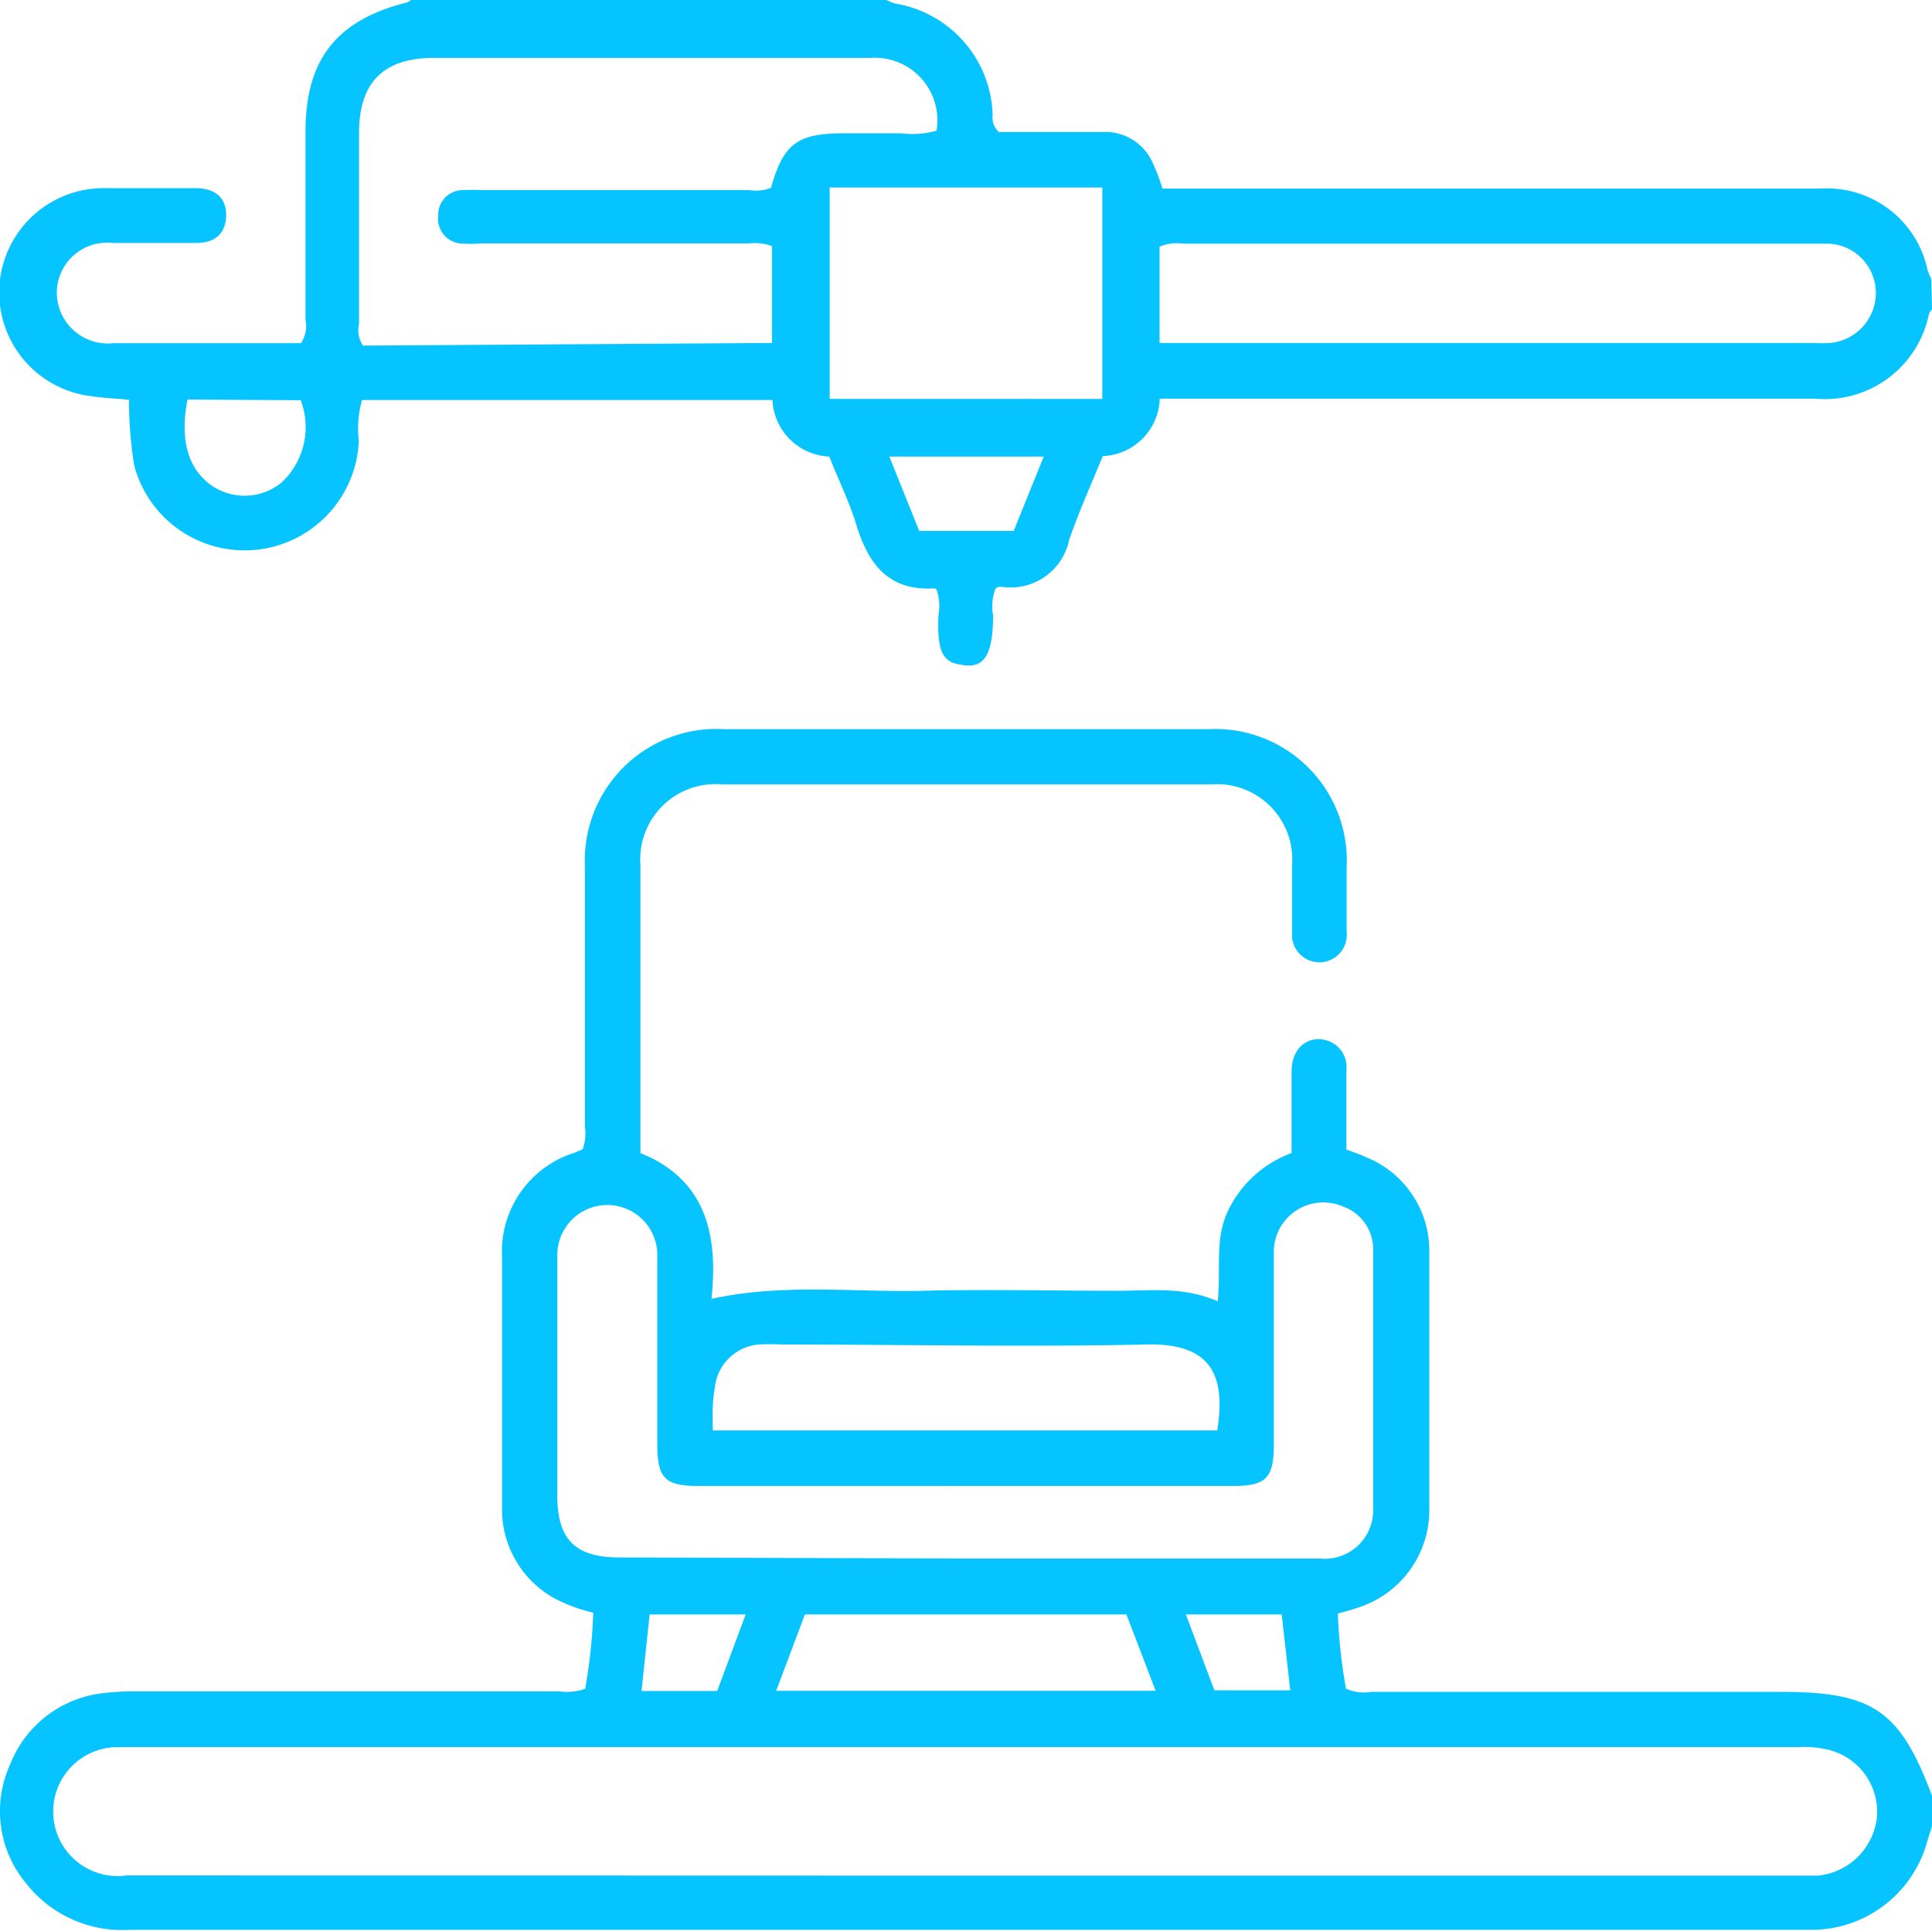 <svg xmlns="http://www.w3.org/2000/svg" viewBox="0 0 88.09 88.05">
    <defs>
        <style>.cls-1{fill:#06c4ff;}</style>
    </defs>
    <title>Asset 7</title>
    <g id="Layer_2" data-name="Layer 2">
        <g id="Layer_1-2" data-name="Layer 1">
            <path class="cls-1"
                  d="M88.09,83.28c-.1.3-.19.6-.28.9A5.47,5.47,0,0,1,82.75,88H5.93a5.57,5.57,0,0,1-4.75-2.13,5.14,5.14,0,0,1-.71-5.43,5.16,5.16,0,0,1,4.32-3.24,10.57,10.57,0,0,1,1.37-.07H25.52a2.5,2.5,0,0,0,1.16-.12,24.25,24.25,0,0,0,.37-3.47,7.54,7.54,0,0,1-1.8-.67,4.64,4.64,0,0,1-2.36-4.13q0-5.73,0-11.44a4.72,4.72,0,0,1,3.29-4.73,3.52,3.52,0,0,0,.39-.17,2.09,2.09,0,0,0,.1-1c0-4,0-7.91,0-11.87A6,6,0,0,1,33,33.25H55.1a6,6,0,0,1,6.3,6.31c0,1,0,1.95,0,2.93a1.25,1.25,0,1,1-2.49.07c0-1,0-2.06,0-3.09a3.43,3.43,0,0,0-3.7-3.7q-11.13,0-22.28,0a3.43,3.43,0,0,0-3.73,3.67c0,4.15,0,8.31,0,12.47,0,.2,0,.4,0,.67,3,1.21,3.55,3.74,3.24,6.65,3.27-.72,6.48-.29,9.67-.37,3-.07,5.91,0,8.86,0,1.51,0,3-.2,4.55.48.16-1.41-.14-2.78.44-4.06a5.19,5.19,0,0,1,2.93-2.7c0-1.25,0-2.48,0-3.71,0-1,.62-1.57,1.4-1.47a1.27,1.27,0,0,1,1.1,1.4c0,1.21,0,2.41,0,3.62.32.12.6.21.85.33A4.6,4.6,0,0,1,65.17,57c0,4,0,7.91,0,11.87A4.66,4.66,0,0,1,62,73.28c-.3.11-.6.19-1,.3A24.3,24.3,0,0,0,61.37,77a1.93,1.93,0,0,0,1.14.15H81.18c4.22,0,5.45.84,6.91,4.74ZM44,85.53H81.89c.32,0,.64,0,1,0a3,3,0,0,0,2.69-2.68,2.91,2.91,0,0,0-2.22-3.06A4.66,4.66,0,0,0,82,79.67H6c-.23,0-.46,0-.69,0a2.94,2.94,0,1,0,.47,5.85ZM44,71.07h8.69c2.49,0,5,0,7.48,0a2.21,2.21,0,0,0,2.44-2.13c0-4,0-8,0-12a2.07,2.07,0,0,0-1.37-1.92,2.26,2.26,0,0,0-3.16,2.16c0,2.9,0,5.79,0,8.69,0,1.53-.35,1.89-1.85,1.89H31.82c-1.5,0-1.85-.36-1.85-1.89,0-2.87,0-5.74,0-8.61a2.28,2.28,0,1,0-4.56-.06c0,3.67,0,7.34,0,11,0,2,.82,2.82,2.82,2.82ZM32.5,65.23h23c.39-2.45-.22-4-3.24-3.92-5.56.12-11.12,0-16.67,0a8.8,8.8,0,0,0-1,0,2.2,2.2,0,0,0-2,2C32.46,64,32.5,64.56,32.5,65.23ZM35.39,77.1h17.3l-1.33-3.48H36.7Zm-5.77-3.48-.37,3.49H32.7L34,73.62Zm24.45,0,1.3,3.46h3.46l-.39-3.46Z"/>
            <path class="cls-1"
                  d="M88.09,14.11a.7.7,0,0,0-.14.21,4.84,4.84,0,0,1-5.18,3.86c-5.91,0-11.81,0-17.72,0H52.88a2.71,2.71,0,0,1-2.6,2.62c-.52,1.28-1.09,2.53-1.53,3.82a2.73,2.73,0,0,1-3,2.15.72.72,0,0,0-.25,0s0,0-.11.07a2.27,2.27,0,0,0-.11,1.22c0,1.68-.36,2.38-1.26,2.28S42.7,30,42.79,28.05a2.32,2.32,0,0,0-.09-1.17s-.06-.06-.09-.05c-2.07.13-3-1.07-3.56-2.88-.32-1.06-.82-2.07-1.24-3.13a2.71,2.71,0,0,1-2.59-2.58H16.51a4.63,4.63,0,0,0-.15,1.85A5.21,5.21,0,0,1,6.12,21.23a19,19,0,0,1-.24-3c-.6-.06-1.19-.08-1.77-.17a4.76,4.76,0,0,1,.66-9.48c1.37,0,2.75,0,4.13,0,.93,0,1.42.45,1.41,1.24S9.85,11.06,9,11.08c-1.29,0-2.58,0-3.87,0a2.29,2.29,0,0,0-2.54,2.3,2.33,2.33,0,0,0,2.59,2.27h8.54a1.4,1.4,0,0,0,.21-1.06c0-2.87,0-5.73,0-8.6,0-3.29,1.43-5.08,4.63-5.88A1,1,0,0,0,18.74,0H40.42a2.14,2.14,0,0,0,.39.16,5.31,5.31,0,0,1,4.45,5.07.88.88,0,0,0,.29.79h4.72a2.36,2.36,0,0,1,2.28,1.39A8.26,8.26,0,0,1,53,8.6H83a4.69,4.69,0,0,1,4.89,3.73,3.29,3.29,0,0,0,.17.39ZM35.2,15.64V11.22a2.32,2.32,0,0,0-1.06-.12H21.93a6,6,0,0,1-.95,0,1.13,1.13,0,0,1-1-1.26,1.12,1.12,0,0,1,1.12-1.17,8.29,8.29,0,0,1,.86,0H34.15a2,2,0,0,0,1-.1c.57-2,1.19-2.49,3.3-2.49.89,0,1.78,0,2.66,0a4.06,4.06,0,0,0,1.59-.12,2.85,2.85,0,0,0-3-3.32H19.79c-2.3,0-3.42,1.11-3.42,3.43,0,2.9,0,5.79,0,8.69a1.27,1.27,0,0,0,.18,1Zm17.67,0H82.74a5.1,5.1,0,0,0,.68,0,2.29,2.29,0,0,0,2.11-2.31,2.25,2.25,0,0,0-2.18-2.22c-.25,0-.51,0-.77,0H53.94a2,2,0,0,0-1.07.14ZM50.26,8.55H37.83v9.64H50.26ZM8.55,18.22c-.38,1.9.06,3.27,1.22,4a2.67,2.67,0,0,0,3.05-.2,3.45,3.45,0,0,0,.89-3.77Zm32,2.6,1.36,3.39h4.31l1.37-3.39Z"/>
        </g>
    </g>
</svg>